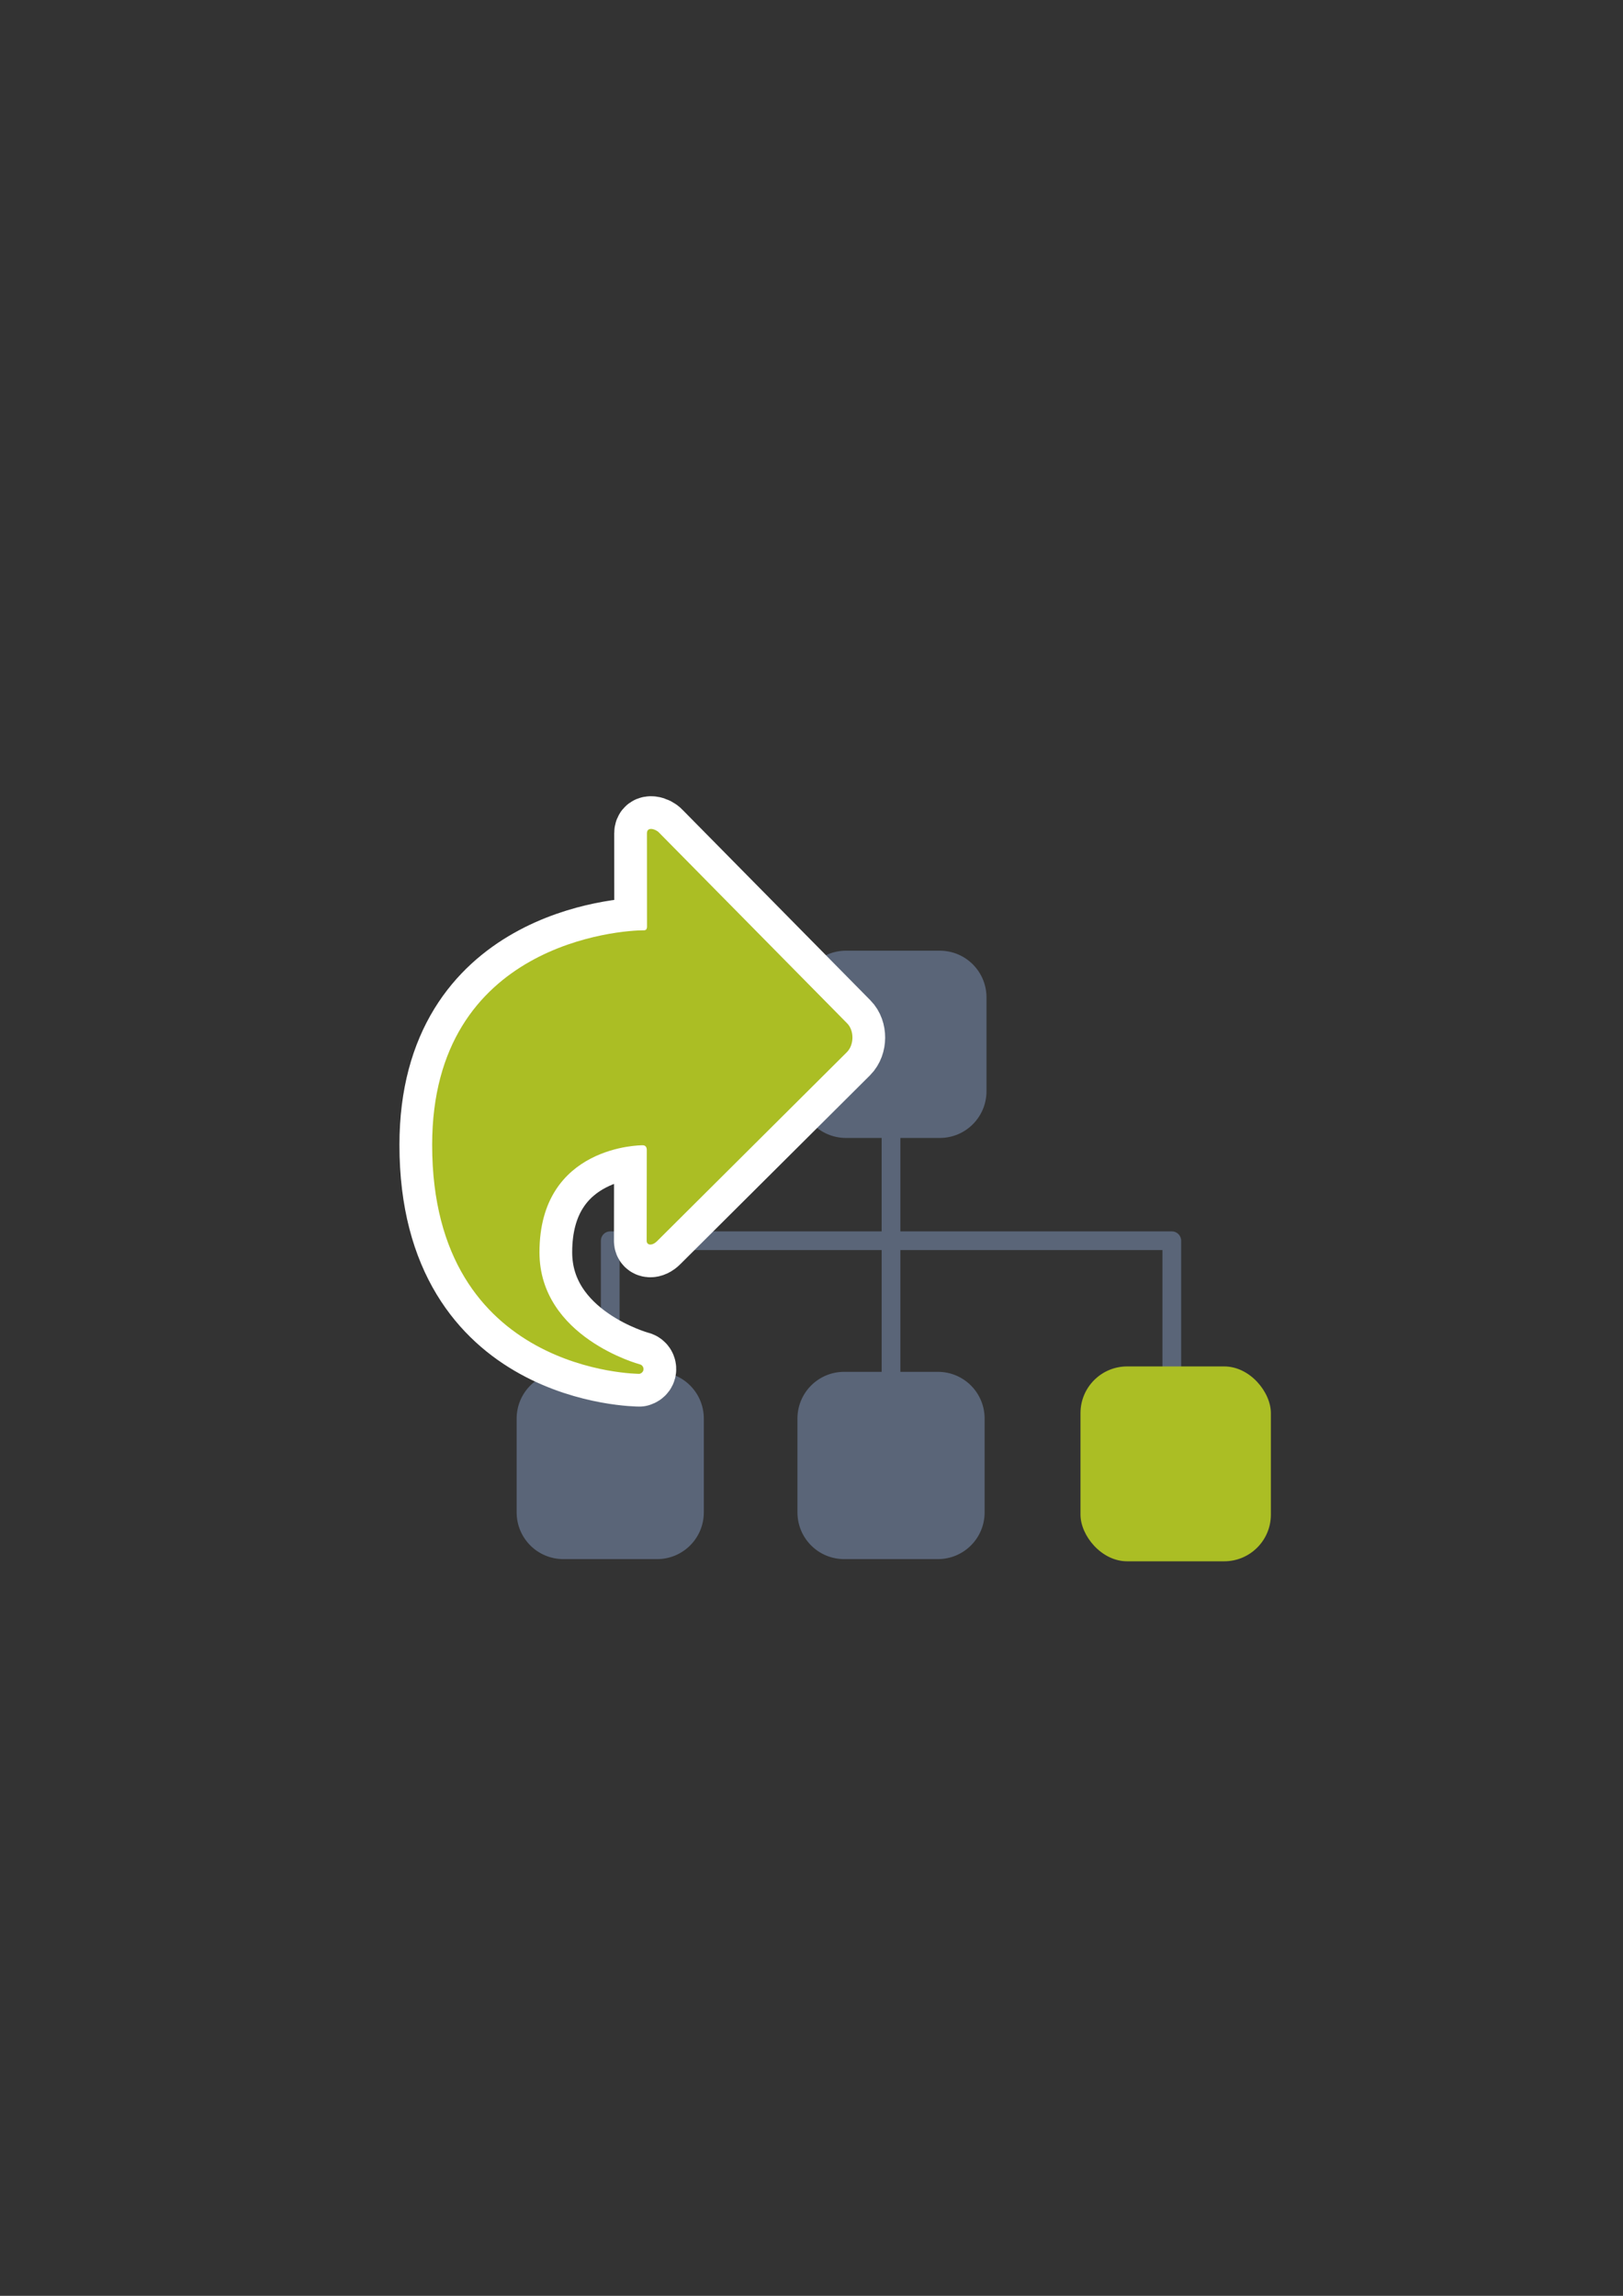 <?xml version="1.0" encoding="UTF-8" standalone="no"?>
<!-- Created with Inkscape (http://www.inkscape.org/) -->

<svg
   xmlns:dc="http://purl.org/dc/elements/1.1/"
   xmlns:cc="http://creativecommons.org/ns#"
   xmlns:rdf="http://www.w3.org/1999/02/22-rdf-syntax-ns#"
   xmlns:svg="http://www.w3.org/2000/svg"
   xmlns="http://www.w3.org/2000/svg"
   xmlns:sodipodi="http://sodipodi.sourceforge.net/DTD/sodipodi-0.dtd"
   xmlns:inkscape="http://www.inkscape.org/namespaces/inkscape"
   width="210mm"
   height="297mm"
   viewBox="0 0 744.094 1052.362"
   id="svg2"
   version="1.1"
   inkscape:version="0.91 r13725"
   sodipodi:docname="back-to-ou.svg"
   inkscape:export-filename="C:\Users\johannes\Documents\Arbeit\RRZE\bi-con\bi-con\scalable\documents\document.png"
   inkscape:export-xdpi="4"
   inkscape:export-ydpi="4">
  <rect x="0" y="0" width="744.094" height="1052.362" fill="#333333" stroke="none"/>
  <defs
     id="defs4">
    <linearGradient
       id="linearGradient2224">
      <stop
         id="stop2226"
         offset="0"
         style="stop-color:#7c7c7c;stop-opacity:1;" />
      <stop
         id="stop2228"
         offset="1"
         style="stop-color:#b8b8b8;stop-opacity:1;" />
    </linearGradient>
    <linearGradient
       id="linearGradient15218">
      <stop
         id="stop15220"
         offset="0"
         style="stop-color:#eeeeef;stop-opacity:1;" />
      <stop
         id="stop2736"
         offset="0.599"
         style="stop-color:#d3d7cf;stop-opacity:1;" />
      <stop
         id="stop2738"
         offset="0.828"
         style="stop-color:#ffffff;stop-opacity:1;" />
      <stop
         id="stop15222"
         offset="1"
         style="stop-color:#d3d7cf;stop-opacity:1;" />
    </linearGradient>
    <pattern
       y="0"
       x="0"
       height="6"
       width="6"
       patternUnits="userSpaceOnUse"
       id="EMFhbasepattern" />
  </defs>
  <sodipodi:namedview
     id="base"
     pagecolor="#ffffff"
     bordercolor="#666666"
     borderopacity="1.0"
     inkscape:pageopacity="0.0"
     inkscape:pageshadow="2"
     inkscape:zoom="0.70710678"
     inkscape:cx="480.63295"
     inkscape:cy="447.43805"
     inkscape:document-units="px"
     inkscape:current-layer="layer1"
     showgrid="true"
     showguides="false"
     inkscape:guide-bbox="true"
     inkscape:window-width="1366"
     inkscape:window-height="721"
     inkscape:window-x="-4"
     inkscape:window-y="-4"
     inkscape:window-maximized="1">
    <sodipodi:guide
       position="315.536,730.179"
       orientation="0,1"
       id="guide3338" />
    <sodipodi:guide
       position="351.25,330.179"
       orientation="0,1"
       id="guide3340" />
    <sodipodi:guide
       position="189.107,408.839"
       orientation="1,0"
       id="guide3344" />
    <inkscape:grid
       type="xygrid"
       id="grid3440" />
    <sodipodi:guide
       position="0,0"
       orientation="0,1"
       id="guide3405" />
    <sodipodi:guide
       position="214.125,684.5"
       orientation="1,0"
       id="guide3407" />
    <sodipodi:guide
       position="0,0"
       orientation="0,1"
       id="guide3409" />
    <sodipodi:guide
       position="589.045,378.302"
       orientation="1,0"
       id="guide3411" />
    <sodipodi:guide
       position="564,683.375"
       orientation="1,0"
       id="guide3413" />
  </sodipodi:namedview>
  <g
     inkscape:label="Ebene 1"
     inkscape:groupmode="layer"
     id="layer1">
    <rect
       style="fill:none;fill-rule:evenodd;stroke:none;stroke-width:1px;stroke-linecap:butt;stroke-linejoin:miter;stroke-opacity:1"
       id="rect3336"
       width="407.778"
       height="407.778"
       x="181.367"
       y="322.27"
       inkscape:export-xdpi="4.9499998"
       inkscape:export-ydpi="4.9499998" />
    <path
       style="opacity:1;fill:#5a6578;fill-opacity:1;stroke:none;stroke-width:23;stroke-linecap:butt;stroke-linejoin:round;stroke-miterlimit:4;stroke-dasharray:none;stroke-opacity:1"
       d="m 387.912,435.774 c -11.886,0 -21.455,9.572 -21.455,21.462 l 0,42.924 c 0,11.89 9.569,21.462 21.455,21.462 l 16.301,0 0,42.815 -124.44,0 c -2.377,0 -4.291,1.914 -4.291,4.292 l 0,60.093 -17.164,0 c -11.886,0 -21.455,9.572 -21.455,21.462 l 0,42.924 c 0,11.89 9.569,21.462 21.455,21.462 l 42.91,0 c 11.886,0 21.455,-9.572 21.455,-21.462 l 0,-42.924 c 0,-11.89 -9.569,-21.462 -21.455,-21.462 l -17.164,0 0,-55.801 120.149,0 0,55.801 -17.156,0 c -11.886,0 -21.455,9.572 -21.455,21.462 l 0,42.924 c 0,11.89 9.569,21.462 21.455,21.462 l 42.91,0 c 11.886,0 21.455,-9.572 21.455,-21.462 l 0,-42.924 c 0,-11.89 -9.569,-21.462 -21.455,-21.462 l -17.172,0 0,-55.801 120.149,0 0,55.801 c 0,0.077 0.039,0.142 0.043,0.218 l -17.198,0 c -11.886,0 -19.455,9.572 -19.455,21.462 l 0,42.924 c 0,11.89 7.613,19.153 19.499,19.153 l 42.866,0 c 11.886,0 19.455,-7.263 19.455,-19.153 l 0,-42.924 c 0,-11.89 -7.569,-21.462 -19.455,-21.462 l -17.214,0 c 0.004,-0.076 0.043,-0.141 0.043,-0.218 l 0,-60.093 c 0,-2.378 -1.914,-4.292 -4.291,-4.292 l -124.44,0 0,-42.815 18.027,0 c 11.886,0 21.455,-9.572 21.455,-21.462 l 0,-42.924 c 0,-11.89 -9.569,-21.462 -21.455,-21.462 l -42.91,0 z"
       id="rect4159"
       inkscape:connector-curvature="0"
       sodipodi:nodetypes="ssssccsscssssssssccccsssssssscccscsssssssscsssccsssscs" />
    <path
       sodipodi:nodetypes="cccccssccsccccc"
       inkscape:connector-curvature="0"
       id="path4155"
       d="m 388.268,482.291 c 3.38,-3.383 3.38,-9.943 0.101,-13.224 l -86.15,-87.346 c -1.47,-1.667 -5.62,-3.008 -5.617,0.223 l 0.029,42.895 c -0.08,1.271 -0.594,1.614 -1.514,1.606 -9.865,-0.078 -96.989,5.518 -96.989,98.384 0,104.961 95.064,104.923 95.064,104.923 2.648,-0.731 2.245,-3.955 0,-4.4 0,0 -45.863,-12.366 -45.863,-51.322 0,-49.201 47.062,-49.056 47.062,-49.056 1.509,-0.106 2.112,0.803 2.136,2.074 l -0.049,41.805 c 0.049,1.896 2.432,2.46 4.904,-0.065 z"
       style="fill:#abbe24;fill-opacity:1;fill-rule:evenodd;stroke:#ffffff;stroke-width:30;stroke-linecap:butt;stroke-linejoin:round;stroke-opacity:1;stroke-miterlimit:4;stroke-dasharray:none" />
    <path
       style="fill:#abbe24;fill-opacity:1;fill-rule:evenodd;stroke:none;stroke-width:1px;stroke-linecap:butt;stroke-linejoin:miter;stroke-opacity:1"
       d="m 388.268,482.291 c 3.38,-3.383 3.38,-9.943 0.101,-13.224 l -86.15,-87.346 c -1.47,-1.667 -5.62,-3.008 -5.617,0.223 l 0.029,42.895 c -0.08,1.271 -0.594,1.614 -1.514,1.606 -9.865,-0.078 -96.989,5.518 -96.989,98.384 0,104.961 95.064,104.923 95.064,104.923 2.648,-0.731 2.245,-3.955 0,-4.4 0,0 -45.863,-12.366 -45.863,-51.322 0,-49.201 47.062,-49.056 47.062,-49.056 1.509,-0.106 2.112,0.803 2.136,2.074 l -0.049,41.805 c 0.049,1.896 2.432,2.46 4.904,-0.065 z"
       id="path4160"
       inkscape:connector-curvature="0"
       sodipodi:nodetypes="cccccssccsccccc" />
    <rect
       style="opacity:1;fill:#abbe24;fill-opacity:1;stroke:none;stroke-width:23;stroke-linecap:butt;stroke-linejoin:round;stroke-miterlimit:4;stroke-dasharray:none;stroke-opacity:1"
       id="rect4219"
       width="87.285"
       height="89.325"
       x="495.371"
       y="626.348"
       ry="21.392" />
  </g>
</svg>
